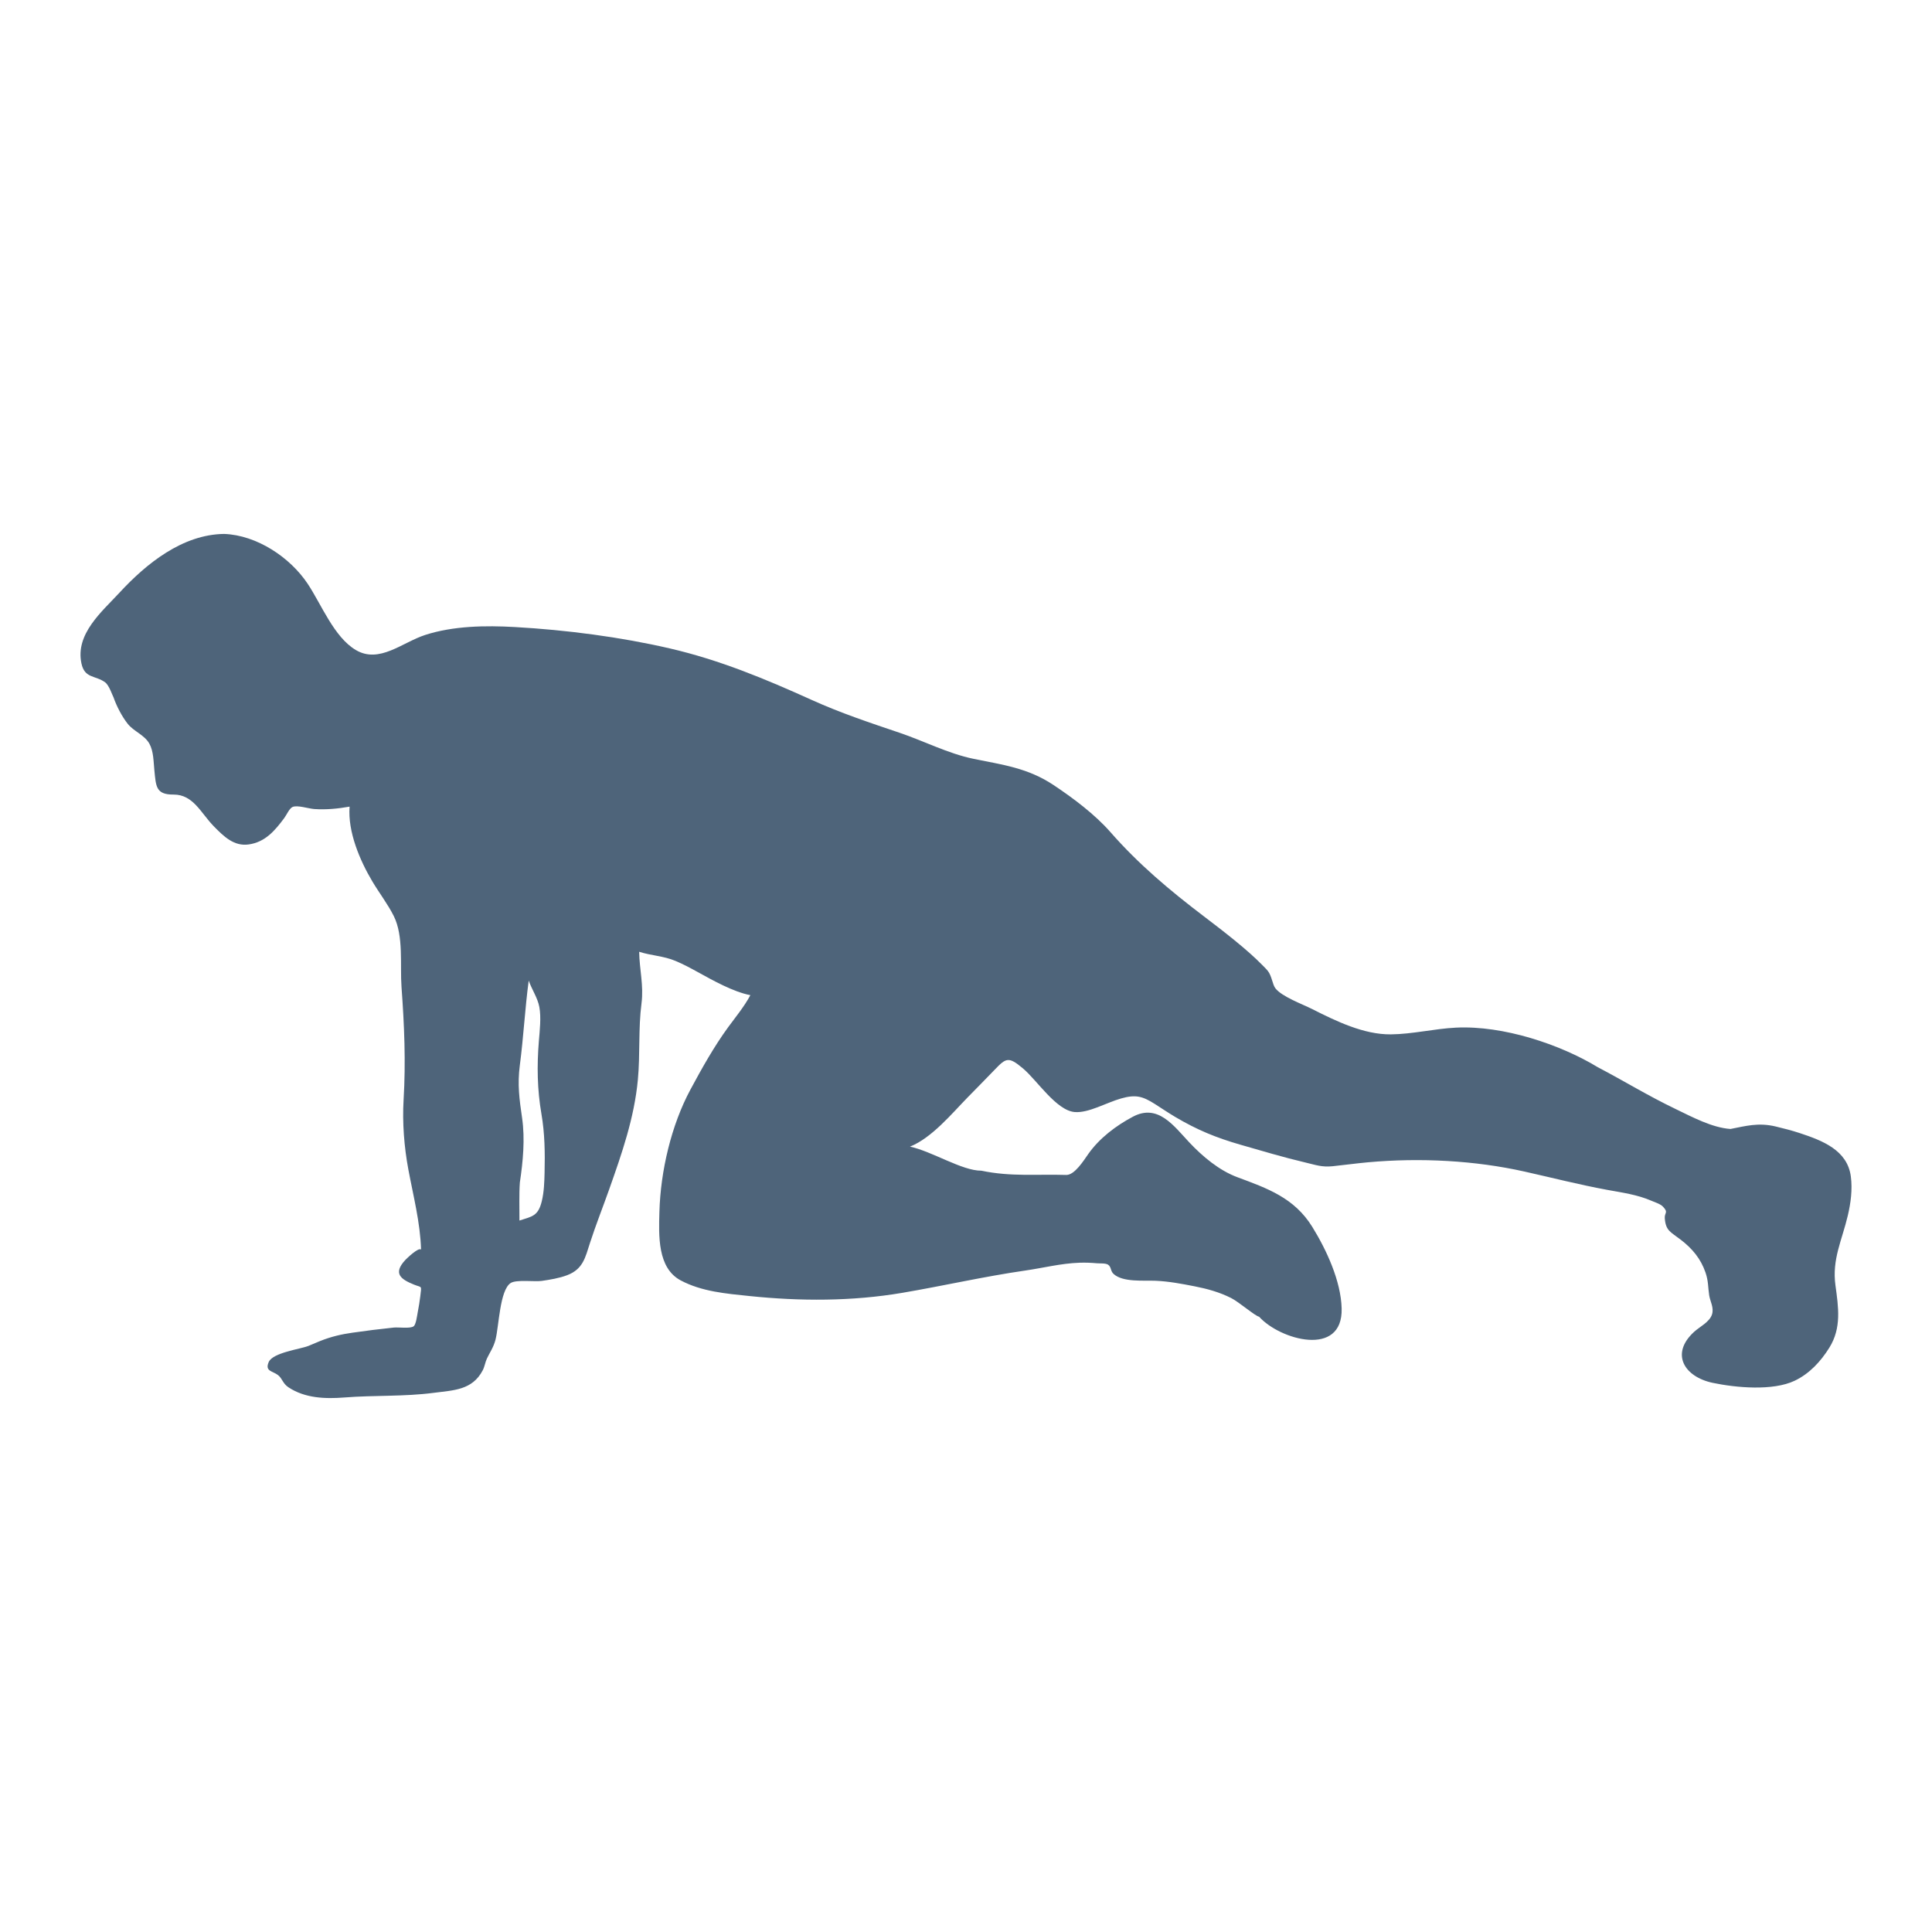 <?xml version="1.0" encoding="utf-8"?>
<!-- Designed by Vexels.com - 2019 All Rights Reserved - https://vexels.com/terms-and-conditions/  -->
<svg version="1.1" id="Layer_1" xmlns="http://www.w3.org/2000/svg" xmlns:xlink="http://www.w3.org/1999/xlink" x="0px" y="0px"
	 viewBox="0 0 1200 1200" enable-background="new 0 0 1200 1200" xml:space="preserve">
<path fill="#4E647A" d="M1149.594,730.784c-2.099-16.376-17.616-22.338-31.664-26.974c-4.917-1.623-9.947-2.916-14.983-4.122
	c-10.961-2.626-18.945-0.213-28.107,1.535c-11.37-0.761-23.863-7.47-34.019-12.361c-17.967-8.653-30.979-16.845-48.5-26.049
	c-23.184-14.086-58.631-26-88.062-24.525c-13.447,0.674-26.966,4.045-40.4,4.175c-16.808,0.164-34.038-8.233-48.862-15.725
	c-6.08-3.073-18.827-7.677-22.854-12.93c-1.779-2.319-2.21-7.642-4.655-10.725c-1.039-1.309-2.418-2.613-3.557-3.781
	c-9.311-9.538-24.015-20.908-36.179-30.145c-21.27-16.154-40.558-32.361-58.074-52.35c-9.605-10.962-23.028-21.014-35.124-29.088
	c-16.305-10.883-31.897-12.675-50.136-16.455c-15.511-3.214-30.809-11.111-45.77-16.157c-18.383-6.2-36.587-12.274-54.307-20.288
	c-28.987-13.108-57.233-24.873-88.307-32.073c-30.411-7.046-64.132-11.471-96.257-13.281c-18.221-1.027-38.176-0.745-55.682,4.912
	c-14.197,4.588-28.455,17.984-43.039,9.393c-13.596-8.008-21.437-28.415-29.997-41.246c-10.891-16.326-31.512-30.143-51.871-30.889
	c-25.844,0.321-48.281,18.395-65.004,36.518c-10.834,11.741-27.554,25.569-23.586,43.991c2.028,9.418,8.69,7.207,14.732,11.692
	c2.454,1.822,4.473,8.057,5.212,9.378c1.873,5.416,5.205,11.827,8.759,16.326c3.778,4.783,10.41,6.893,13.468,12.352
	c2.657,4.746,2.573,11.193,3.109,16.502c1.006,9.969,0.856,15.196,11.894,15.127c12.305-0.077,17.011,11.542,25.054,19.738
	c6.303,6.424,12.549,12.476,21.575,11.247c10.257-1.396,16.303-8.501,22.191-16.454c1.388-1.876,3.131-5.902,5.062-6.805
	c2.935-1.373,9.972,1.015,13.55,1.26c7.346,0.502,14.703-0.216,21.933-1.498c-1.211,15.676,6.4,33.455,14.141,46.468
	c4.237,7.124,9.598,14.087,13.291,21.472c6.255,12.506,3.818,30.509,4.82,44.195c1.727,23.573,2.704,46.328,1.289,69.945
	c-0.846,14.126,0.352,29.351,2.95,43.264c3.061,16.386,7.392,32.97,7.893,49.74c-1.718-1.438-8.968,5.621-9.805,6.527
	c-7.743,8.373-2.863,11.919,5.444,15.283c4.97,2.012,4.717,0.157,3.909,7.071c-0.395,3.38-0.989,6.815-1.625,10.158
	c-0.407,2.141-1.049,7.585-2.556,8.665c-2.179,1.562-9.3,0.461-12.382,0.78c-8.559,0.886-17.137,1.965-25.653,3.189
	c-6.504,0.935-12.89,2.294-20.211,5.24c-2.384,0.96-4.724,2.03-7.112,2.982c-4.948,1.974-22.069,4.12-24.623,9.982
	c-2.55,5.852,2.477,5.554,5.749,8.104c2.758,2.149,2.893,5.194,6.498,7.593c10.302,6.855,22.996,7.256,34.778,6.325
	c18.367-1.452,37.092-0.473,55.372-2.873c12.37-1.624,24.035-1.589,30.535-14.023c1.202-2.299,1.518-4.973,2.574-7.242
	c1.672-3.59,4.137-6.977,5.365-11.796c2.141-8.406,2.608-30.697,9.389-35.143c3.488-2.287,14.971-0.698,19.26-1.322
	c5.27-0.767,10.856-1.662,15.858-3.561c9.889-3.753,11.253-11.038,14.152-20.001c3.656-11.305,8.014-22.211,11.968-33.395
	c7.871-22.264,15.559-44.301,17.778-67.977c1.493-15.945,0.213-31.544,2.266-47.459c1.443-11.188-1.284-21.018-1.454-32.042
	c7.539,2.436,15.034,2.524,22.575,5.685c4.775,2.001,9.204,4.378,13.733,6.873c9.369,5.163,22.206,12.388,32.757,14.391
	c-3.696,7.012-9.691,14.273-13.789,19.895c-8.857,12.154-16.276,25.45-23.412,38.704c-11.944,22.185-18.583,50.705-19.289,75.927
	c-0.416,14.89-1.27,34.949,13.231,42.648c13.123,6.968,28.156,8.197,42.689,9.704c31.511,3.266,63.765,3.317,94.956-1.994
	c25.543-4.349,50.722-10.135,76.411-13.852c11.226-1.624,22.095-4.435,33.524-4.84c3.642-0.129,7.214-0.004,10.855,0.331
	c1.829,0.168,5.384-0.131,6.936,0.842c2.145,1.344,1.472,3.915,3.433,5.736c5.782,5.37,18.773,3.973,26.2,4.293
	c8.192,0.353,16.169,1.877,24.23,3.451c7.847,1.533,15.383,3.623,22.579,7.237c4.997,2.51,15.086,11.316,17.431,11.625
	c12.905,14.416,52.052,25.518,51.274-5.096c-0.435-17.108-9.454-36.474-18.243-50.7c-11.177-18.088-27.992-23.947-46.533-30.843
	c-11.335-4.216-21.597-12.858-29.83-21.594c-9.57-10.156-19.409-24.277-35.025-15.997c-10.571,5.605-20.814,13.352-27.718,23.144
	c-2.918,4.138-8.452,13.048-13.629,13.048c-18.356-0.581-34.417,1.218-52.849-2.655c-11.808,0.13-30.6-12.028-44.291-14.934
	c13.613-5.454,25.869-20.402,36.007-30.776c5.534-5.662,11.128-11.291,16.609-17.004c7.09-7.391,8.586-8.331,17.577-0.787
	c8.697,7.297,20.697,26.163,32.155,27.09c8.593,0.695,19.614-5.841,28.78-8.444c9.098-2.584,13.386-1.407,21.121,3.533
	c4.183,2.671,8.322,5.472,12.586,7.997c13.538,8.018,25.256,12.839,40.501,17.224c13.247,3.81,26.806,7.866,40.151,11
	c6.575,1.543,10.288,3.036,17.1,2.333c7.257-0.749,14.503-1.768,21.768-2.429c32.76-2.982,66.742-1.1,97.287,5.736
	c17.098,3.826,34.208,8.212,51.447,11.381c9.274,1.705,18.651,2.956,27.373,6.743c2.135,0.927,5.57,1.94,7.232,3.684
	c3.608,3.787,0.866,3.661,1.128,7.183c0.585,7.872,3.599,8.476,9.996,13.412c7.087,5.467,12.309,11.673,15.281,20.255
	c1.867,5.391,1.551,9.336,2.303,14.19c0.614,3.964,3.104,7.696,1.733,11.945c-1.508,4.676-7.602,7.599-10.992,10.669
	c-15.148,13.713-6.187,28.083,11.478,31.787c14.479,3.036,37.272,5.128,50.827-1.296c9.206-4.363,16.193-11.929,21.565-20.524
	c7.67-12.271,5.674-25.162,3.808-38.763c-2.219-16.164,4.056-27.918,7.675-43.303
	C1149.553,747.133,1150.636,738.91,1149.594,730.784z M338.249,728.317c-0.143,5.854-0.33,11.915-1.703,17.635
	c-2.248,9.369-5.845,9.55-13.911,12.156c0.058-7.86-0.282-16.433,0.268-23.728c1.932-12.875,3.267-26.947,1.385-39.944
	c-1.682-11.609-2.988-20.823-1.407-32.845c2.295-17.457,3.18-35.139,5.515-52.535c1.895,5.517,5.512,10.626,6.593,16.382
	c1.211,6.45,0.238,14.77-0.291,21.219c-1.252,15.28-1.01,30.161,1.6,45.262C338.379,703.956,338.546,716.11,338.249,728.317z"/>
</svg>

